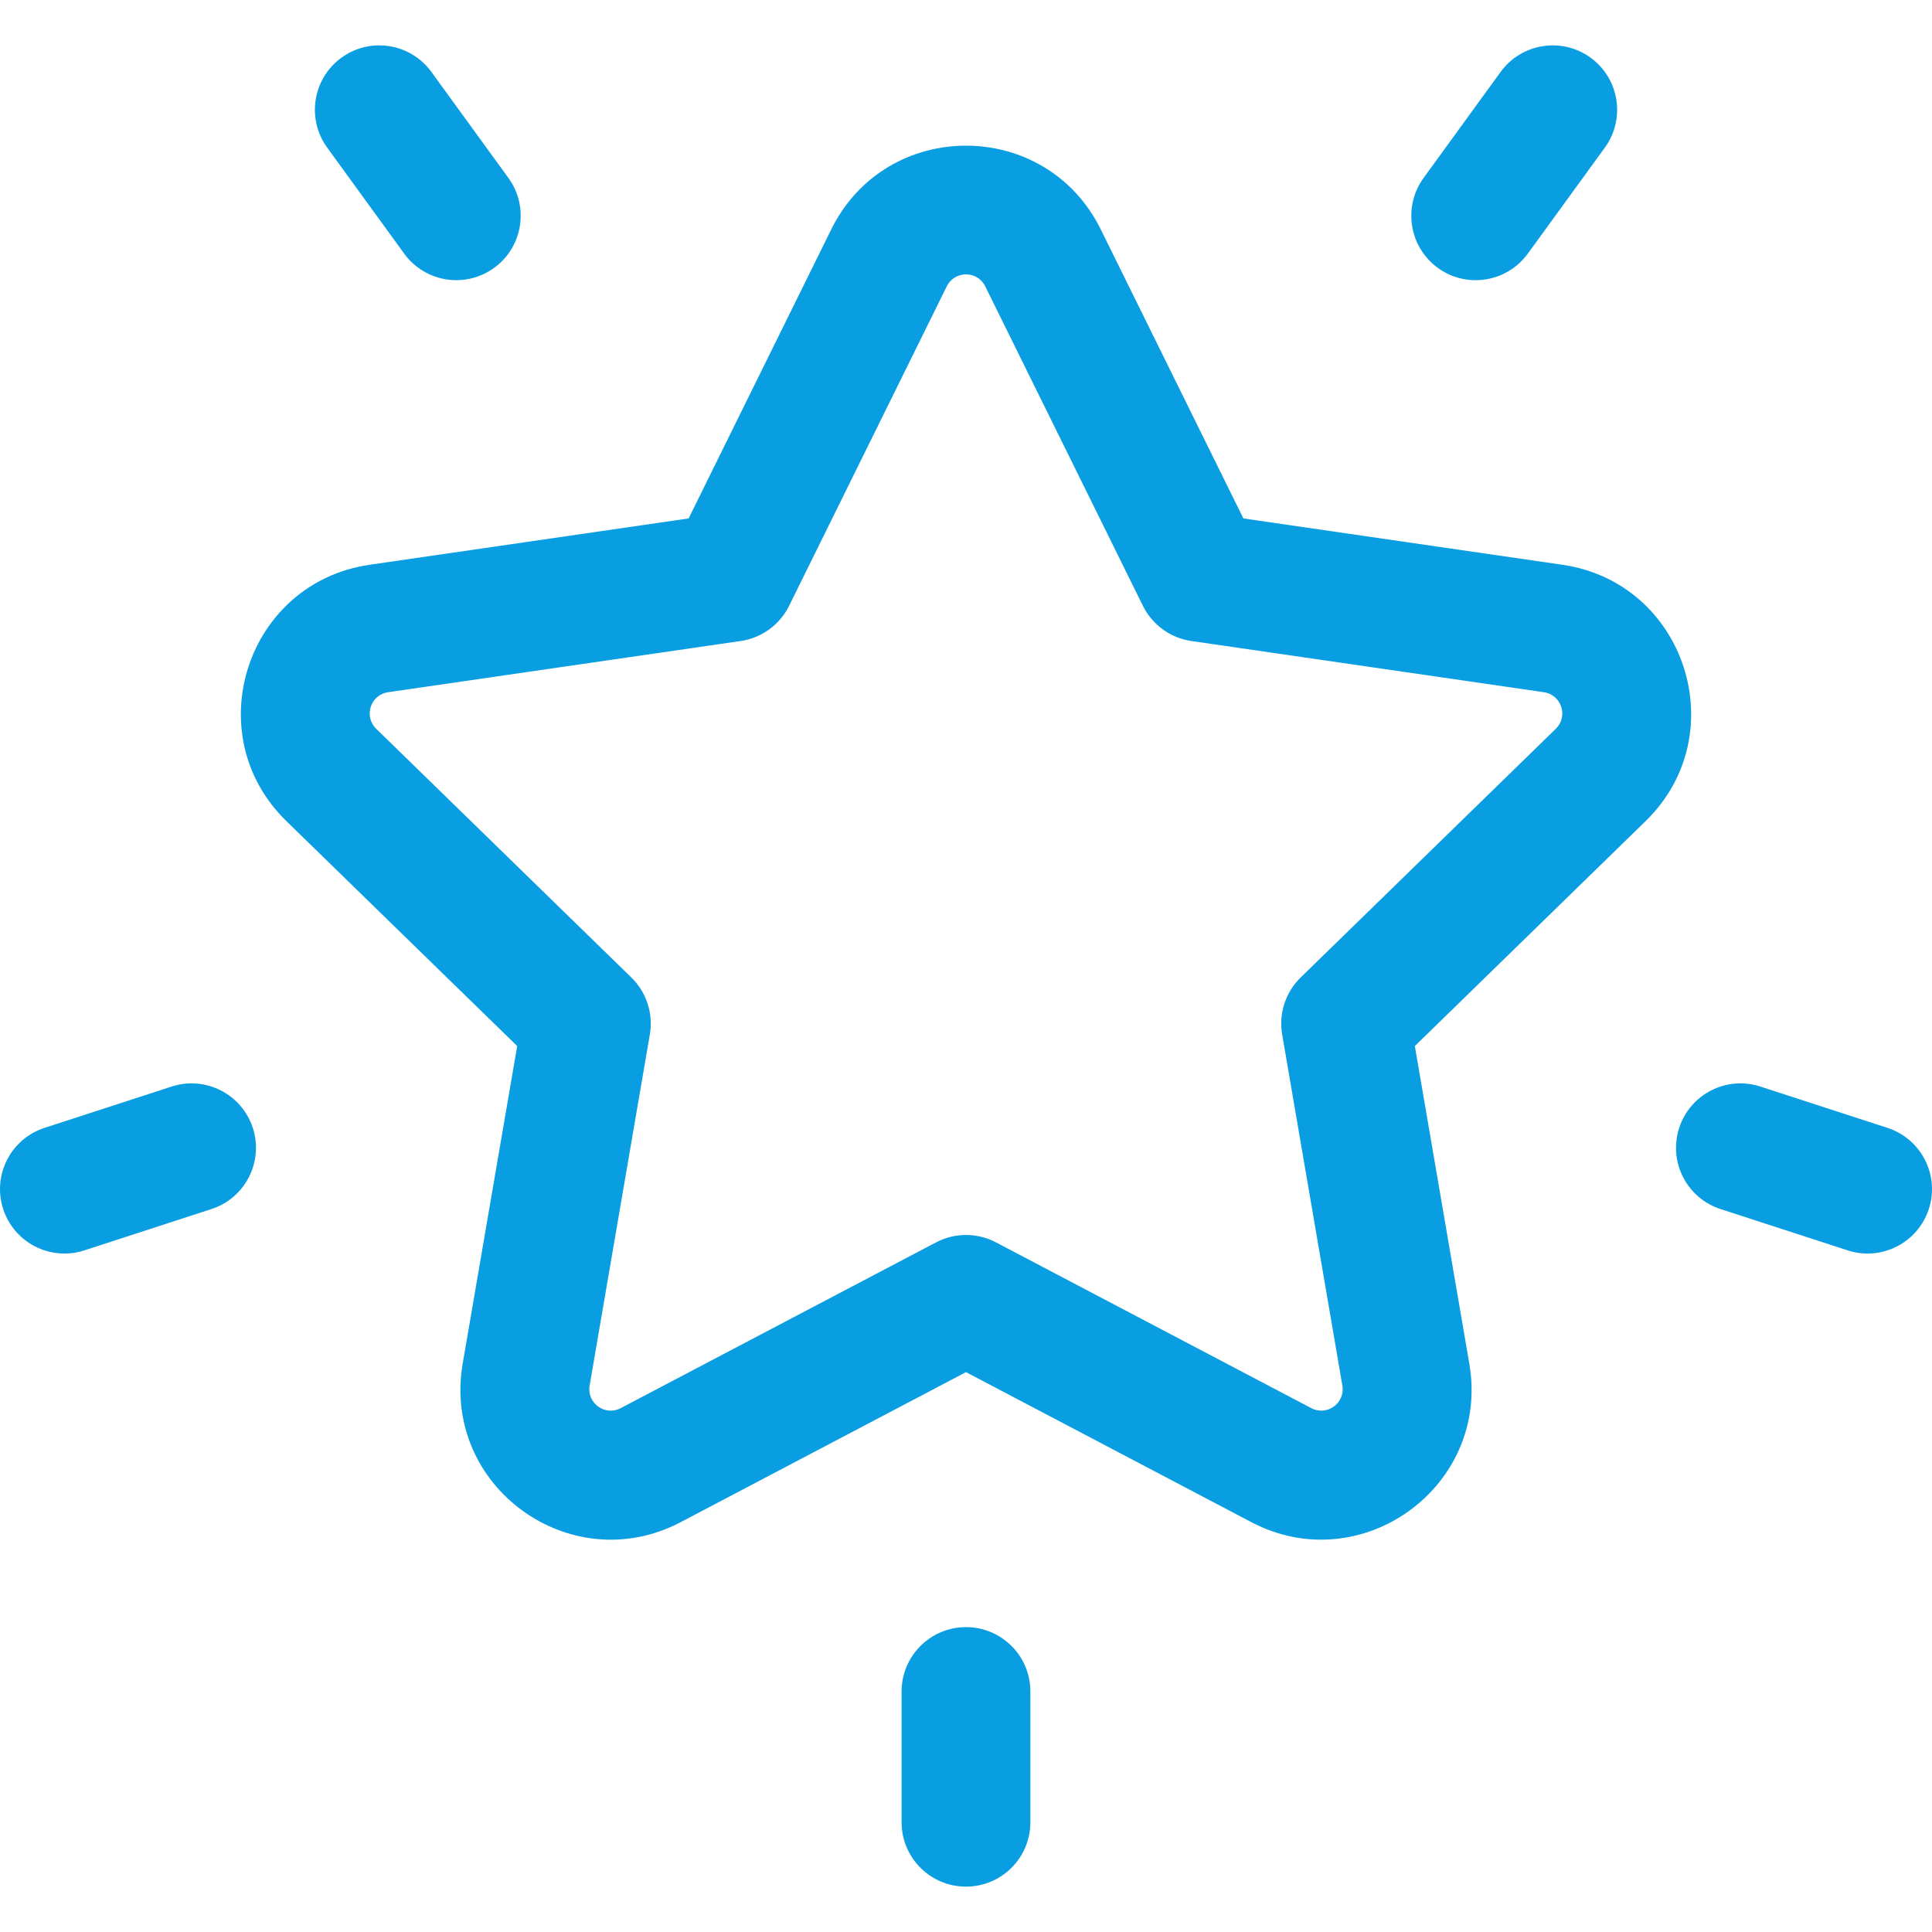 <svg width="56" height="56" viewBox="0 0 56 56" fill="none" xmlns="http://www.w3.org/2000/svg">
<g clip-path="url(#clip0_11293_16490)">
<path d="M45.286 16.37L36.04 15.027L31.906 6.649C30.309 3.413 25.691 3.414 24.094 6.649L19.96 15.027L10.714 16.37C7.143 16.889 5.717 21.281 8.3 23.799L14.991 30.32L13.411 39.528C12.801 43.085 16.537 45.798 19.731 44.12L28 39.772L36.27 44.12C39.459 45.796 43.199 43.085 42.589 39.528L41.01 30.32L47.7 23.799C50.284 21.28 48.856 16.889 45.286 16.37ZM45.094 21.126L37.701 28.332C37.261 28.761 37.06 29.379 37.164 29.984L38.909 40.159C38.997 40.67 38.465 41.056 38.007 40.815L28.869 36.011C28.325 35.725 27.675 35.725 27.131 36.011L17.993 40.815C17.535 41.056 17.003 40.67 17.091 40.159L18.836 29.984C18.94 29.379 18.739 28.761 18.299 28.332L10.906 21.126C10.535 20.764 10.738 20.139 11.251 20.064L21.468 18.58C22.076 18.492 22.601 18.11 22.873 17.559L27.442 8.301C27.671 7.837 28.328 7.836 28.558 8.301L33.127 17.559C33.399 18.11 33.925 18.492 34.532 18.58L44.749 20.064C45.262 20.139 45.465 20.764 45.094 21.126Z" fill="#099EE2"/>
<path d="M14.736 5.157L12.504 2.085C11.898 1.251 10.73 1.066 9.897 1.672C9.063 2.278 8.878 3.445 9.484 4.279L11.716 7.352C12.322 8.186 13.49 8.37 14.323 7.764C15.157 7.159 15.342 5.991 14.736 5.157Z" fill="#099EE2"/>
<path d="M7.328 32.693C7.009 31.713 5.956 31.176 4.976 31.494L1.29 32.692C0.31 33.011 -0.227 34.064 0.092 35.044C0.411 36.026 1.466 36.561 2.444 36.243L6.129 35.045C7.11 34.727 7.646 33.673 7.328 32.693Z" fill="#099EE2"/>
<path d="M46.104 1.672C45.27 1.066 44.102 1.251 43.496 2.085L41.264 5.157C40.658 5.991 40.843 7.159 41.677 7.765C42.511 8.371 43.678 8.185 44.284 7.352L46.517 4.279C47.123 3.445 46.938 2.278 46.104 1.672Z" fill="#099EE2"/>
<path d="M54.71 32.692L51.024 31.494C50.044 31.175 48.991 31.712 48.672 32.693C48.353 33.673 48.89 34.727 49.87 35.045L53.556 36.243C54.534 36.561 55.589 36.026 55.908 35.044C56.227 34.064 55.69 33.011 54.71 32.692Z" fill="#099EE2"/>
<path d="M28 47.163C26.969 47.163 26.133 47.999 26.133 49.03V52.818C26.133 53.849 26.969 54.685 28 54.685C29.031 54.685 29.866 53.849 29.866 52.818V49.03C29.867 47.999 29.031 47.163 28 47.163Z" fill="#099EE2"/>
</g>
<defs>
<clipPath id="clip0_11293_16490">
<rect width="56" height="56" fill="white"/>
</clipPath>
</defs>
</svg>

